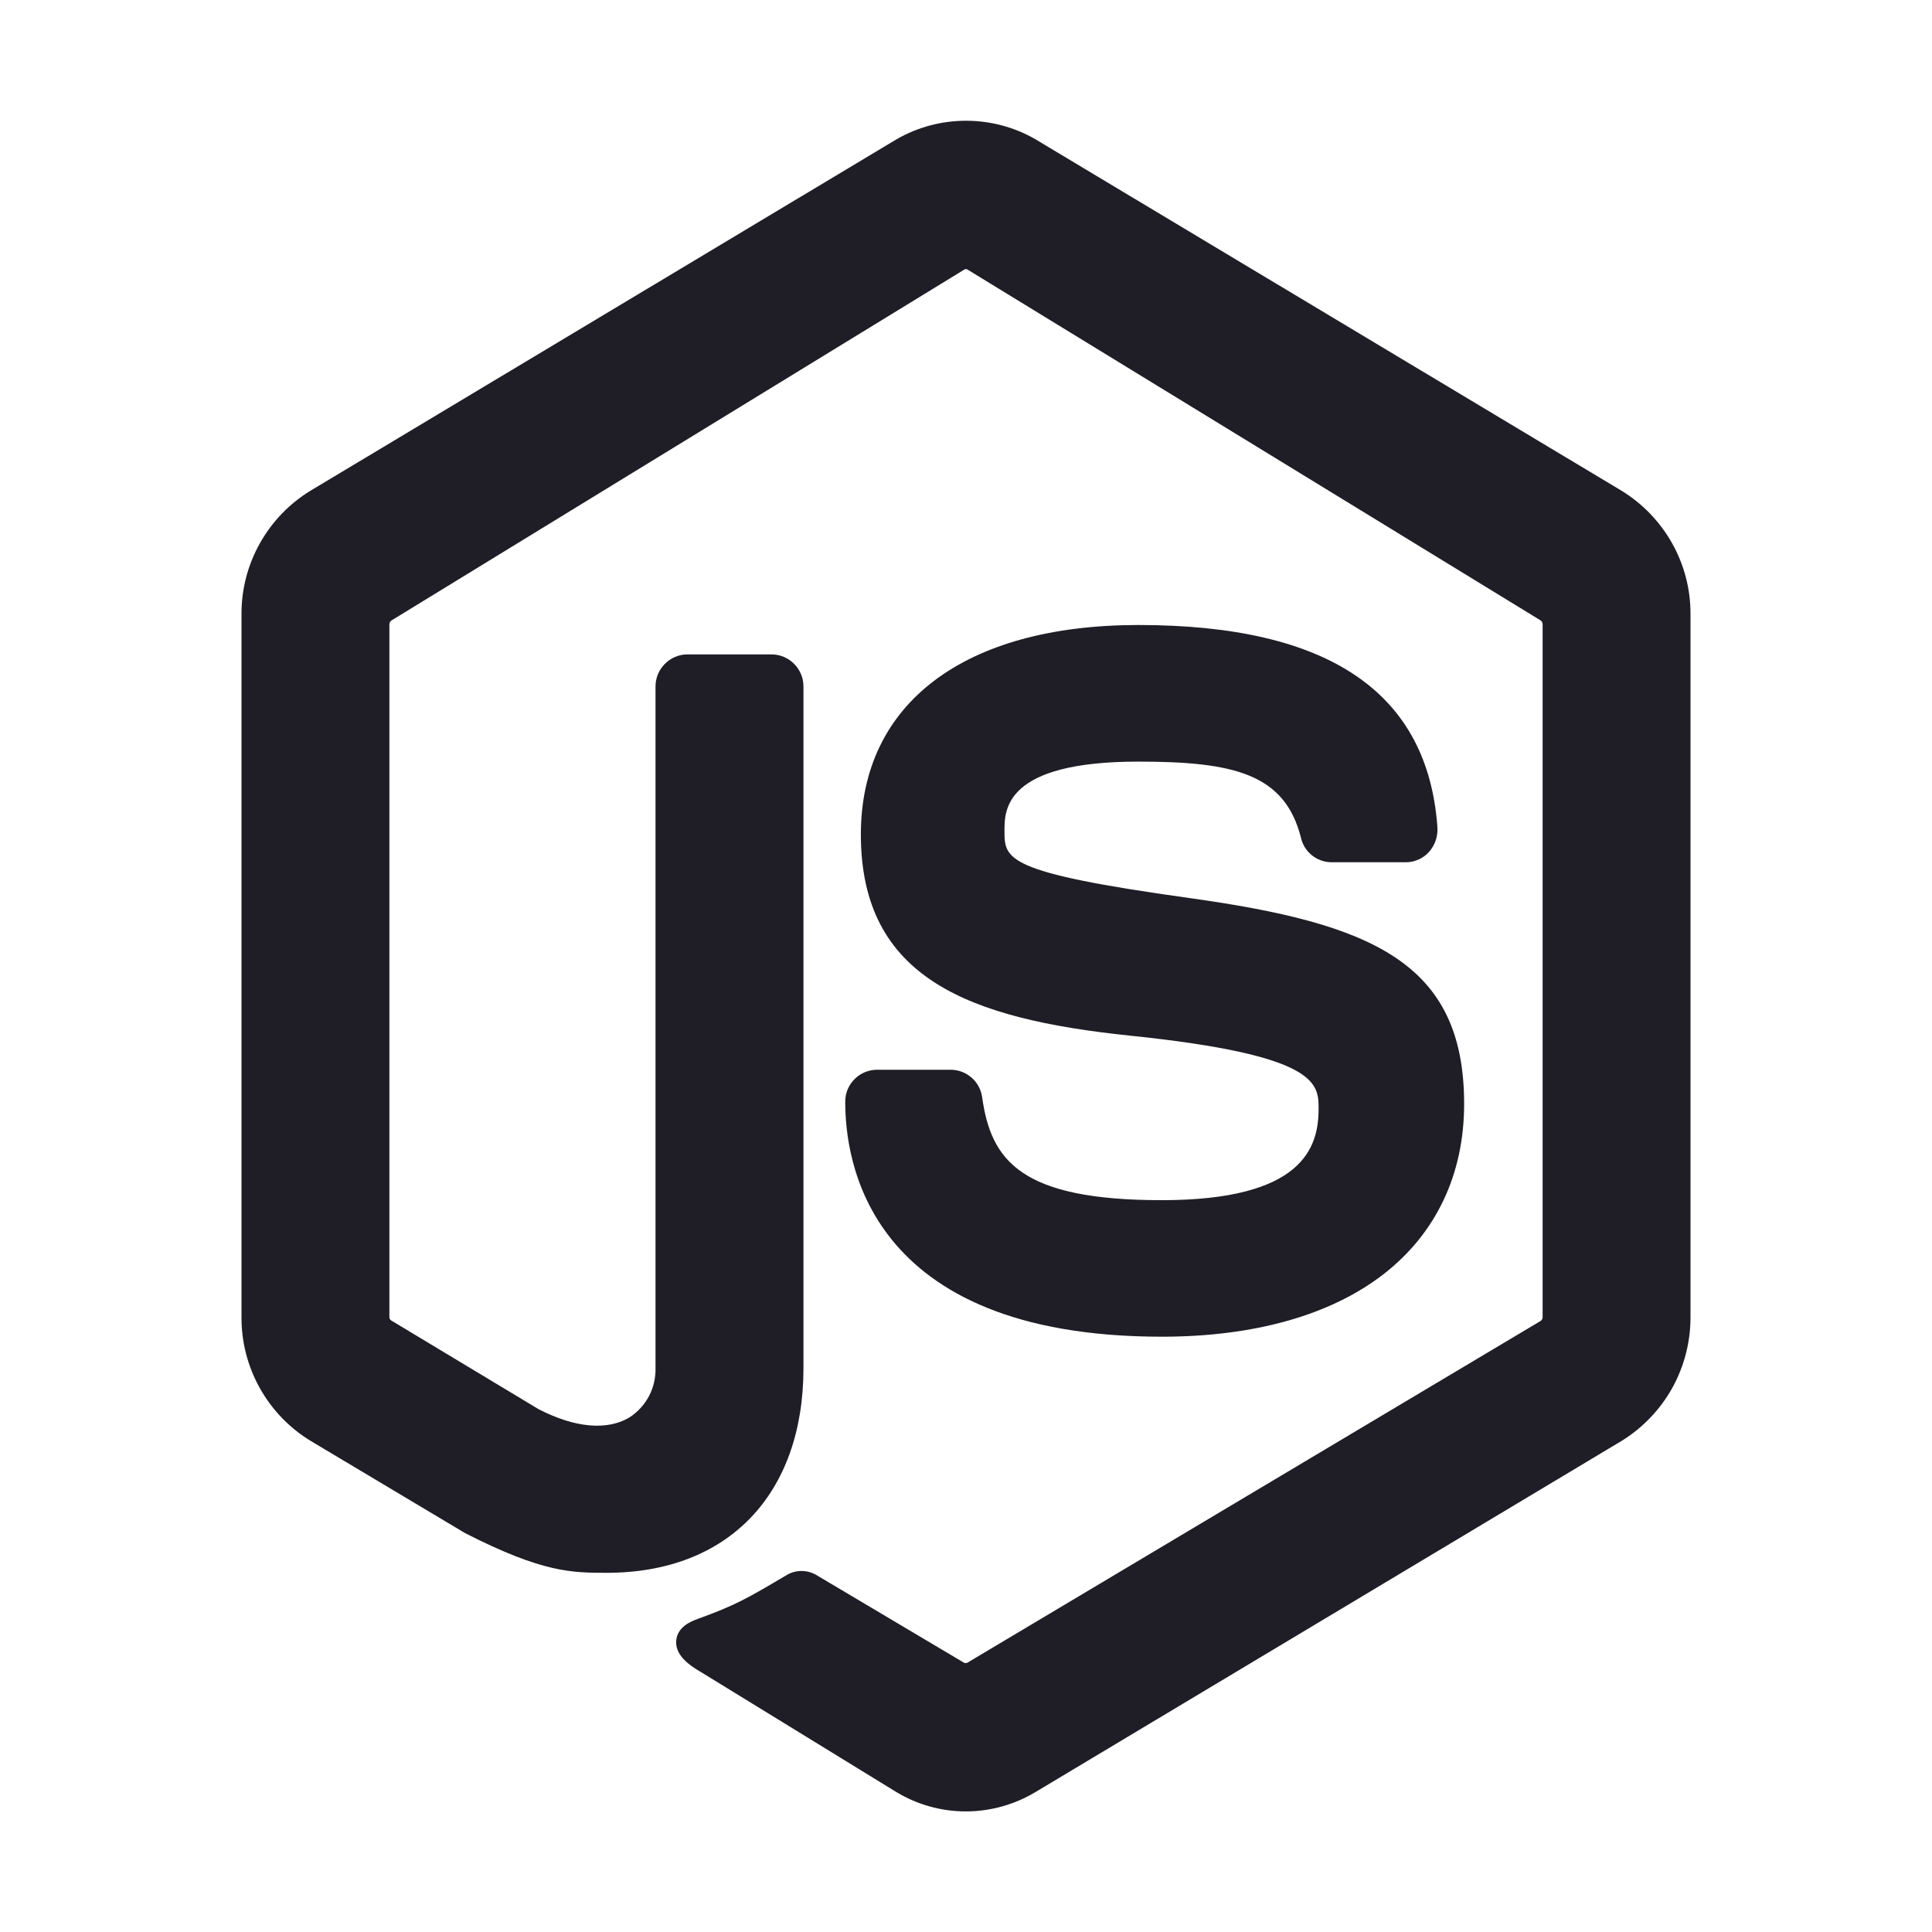 <svg width="24" height="24" viewBox="0 0 24 24" fill="none" xmlns="http://www.w3.org/2000/svg">
    <path d="M20.145 6.097L12.859 1.728C12.598 1.578 12.302 1.5 12 1.5C11.699 1.5 11.403 1.578 11.141 1.728L3.855 6.097C3.592 6.258 3.376 6.484 3.226 6.753C3.076 7.022 2.998 7.325 3 7.633V16.36C2.998 16.668 3.076 16.971 3.226 17.241C3.376 17.51 3.592 17.736 3.855 17.897L5.766 19.038L5.776 19.044C6.741 19.538 7.11 19.538 7.538 19.538C9.045 19.538 9.981 18.563 9.981 16.993V8.532C9.982 8.426 9.941 8.324 9.867 8.249C9.793 8.173 9.692 8.13 9.586 8.129H8.537C8.432 8.13 8.331 8.173 8.257 8.249C8.183 8.324 8.142 8.426 8.143 8.532V16.993C8.146 17.114 8.119 17.234 8.063 17.341C8.006 17.449 7.923 17.54 7.822 17.606C7.545 17.774 7.143 17.739 6.69 17.505L4.859 16.403C4.852 16.398 4.846 16.392 4.842 16.384C4.839 16.377 4.837 16.368 4.837 16.36V7.756C4.837 7.746 4.84 7.737 4.844 7.728C4.849 7.719 4.856 7.712 4.864 7.707L11.982 3.347C11.987 3.345 11.993 3.343 11.999 3.343C12.005 3.343 12.011 3.345 12.016 3.347L19.138 7.707C19.146 7.712 19.152 7.72 19.157 7.729C19.161 7.738 19.164 7.748 19.163 7.758V16.36C19.164 16.369 19.162 16.377 19.158 16.386C19.154 16.394 19.149 16.401 19.142 16.407L12.015 20.656C12.002 20.66 11.989 20.66 11.977 20.656L10.157 19.575C10.103 19.54 10.04 19.519 9.976 19.516C9.912 19.512 9.847 19.526 9.79 19.556L9.774 19.565C9.271 19.863 9.136 19.94 8.67 20.11C8.595 20.137 8.416 20.203 8.4 20.38C8.385 20.557 8.555 20.683 8.706 20.77L11.139 22.264C11.398 22.419 11.694 22.502 11.996 22.502H12.024C12.318 22.497 12.606 22.415 12.859 22.264L20.145 17.899C20.407 17.737 20.624 17.51 20.774 17.241C20.923 16.971 21.001 16.668 21 16.36V7.633C21.002 7.325 20.924 7.022 20.774 6.753C20.624 6.484 20.407 6.258 20.145 6.097V6.097Z"
          fill="#1F1D25"/>
    <path d="M14.432 14.909C12.684 14.909 12.311 14.42 12.201 13.632C12.188 13.538 12.143 13.452 12.072 13.389C12.001 13.326 11.91 13.29 11.815 13.289H10.887C10.783 13.291 10.683 13.335 10.611 13.41C10.538 13.485 10.498 13.586 10.5 13.691C10.5 14.374 10.74 16.605 14.434 16.605C15.577 16.605 16.527 16.338 17.182 15.832C17.837 15.326 18.188 14.591 18.188 13.713C18.188 11.953 17.039 11.472 14.777 11.156C12.478 10.837 12.478 10.674 12.478 10.318C12.478 10.062 12.478 9.461 14.14 9.461C15.323 9.461 15.956 9.611 16.159 10.399C16.177 10.486 16.224 10.565 16.293 10.621C16.361 10.678 16.447 10.71 16.537 10.711H17.468C17.523 10.711 17.577 10.698 17.627 10.675C17.677 10.652 17.721 10.619 17.757 10.577C17.828 10.493 17.864 10.385 17.856 10.275C17.736 8.609 16.517 7.764 14.142 7.764C11.983 7.764 10.694 8.736 10.694 10.365C10.694 12.151 12.03 12.656 14.036 12.865C16.38 13.107 16.38 13.461 16.38 13.773C16.381 14.26 16.179 14.909 14.432 14.909Z"
          fill="#1F1D25"/>
</svg>
